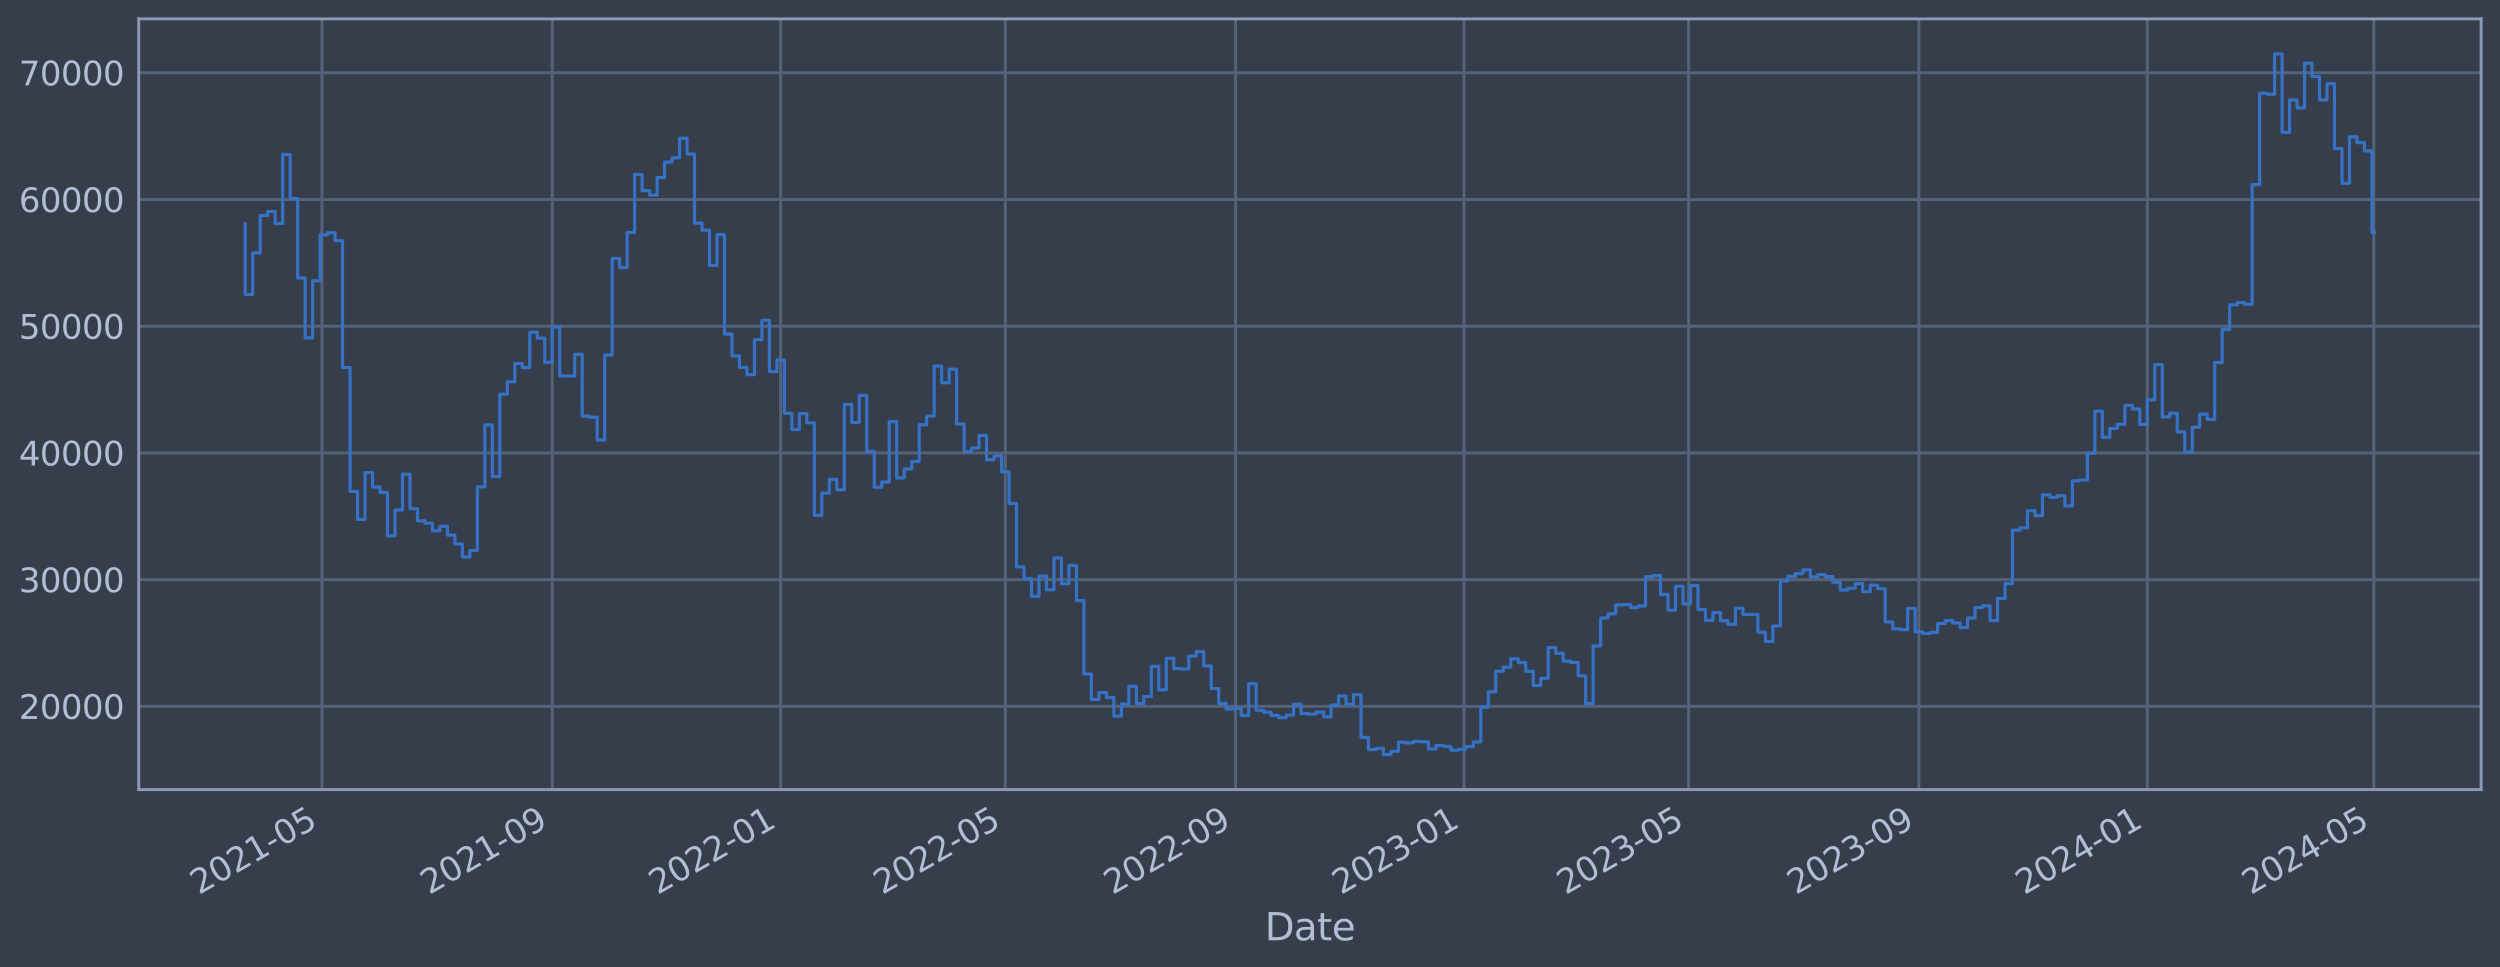<?xml version="1.0" encoding="utf-8" standalone="no"?>
<!DOCTYPE svg PUBLIC "-//W3C//DTD SVG 1.1//EN"
  "http://www.w3.org/Graphics/SVG/1.1/DTD/svg11.dtd">
<svg xmlns:xlink="http://www.w3.org/1999/xlink" width="952.884pt" height="368.58pt" viewBox="0 0 952.884 368.58" xmlns="http://www.w3.org/2000/svg" version="1.1">
 <defs>
  <style type="text/css">*{stroke-linejoin: round; stroke-linecap: butt}</style>
 </defs>
 <g id="figure_1">
  <g id="patch_1">
   <path d="M 0 368.58 
L 952.884 368.58 
L 952.884 0 
L 0 0 
z
" style="fill: #373e4b"/>
  </g>
  <g id="axes_1">
   <g id="patch_2">
    <path d="M 52.884 300.96 
L 945.684 300.96 
L 945.684 7.2 
L 52.884 7.2 
z
" style="fill: #373e4b"/>
   </g>
   <g id="matplotlib.axis_1">
    <g id="xtick_1">
     <g id="line2d_1">
      <path d="M 122.722 300.96 
L 122.722 7.2 
" clip-path="url(#p07d111a0a2)" style="fill: none; stroke: #546379; stroke-width: 1.12; stroke-linecap: square"/>
     </g>
     <g id="line2d_2"/>
     <g id="text_1">
      <!-- 2021-05 -->
      <g style="fill: #b1bed6" transform="translate(75.818 341.175) rotate(-30) scale(0.126 -0.126)">
       <defs>
        <path id="DejaVuSans-32" d="M 1228 531 
L 3431 531 
L 3431 0 
L 469 0 
L 469 531 
Q 828 903 1448 1529 
Q 2069 2156 2228 2338 
Q 2531 2678 2651 2914 
Q 2772 3150 2772 3378 
Q 2772 3750 2511 3984 
Q 2250 4219 1831 4219 
Q 1534 4219 1204 4116 
Q 875 4013 500 3803 
L 500 4441 
Q 881 4594 1212 4672 
Q 1544 4750 1819 4750 
Q 2544 4750 2975 4387 
Q 3406 4025 3406 3419 
Q 3406 3131 3298 2873 
Q 3191 2616 2906 2266 
Q 2828 2175 2409 1742 
Q 1991 1309 1228 531 
z
" transform="scale(0.016)"/>
        <path id="DejaVuSans-30" d="M 2034 4250 
Q 1547 4250 1301 3770 
Q 1056 3291 1056 2328 
Q 1056 1369 1301 889 
Q 1547 409 2034 409 
Q 2525 409 2770 889 
Q 3016 1369 3016 2328 
Q 3016 3291 2770 3770 
Q 2525 4250 2034 4250 
z
M 2034 4750 
Q 2819 4750 3233 4129 
Q 3647 3509 3647 2328 
Q 3647 1150 3233 529 
Q 2819 -91 2034 -91 
Q 1250 -91 836 529 
Q 422 1150 422 2328 
Q 422 3509 836 4129 
Q 1250 4750 2034 4750 
z
" transform="scale(0.016)"/>
        <path id="DejaVuSans-31" d="M 794 531 
L 1825 531 
L 1825 4091 
L 703 3866 
L 703 4441 
L 1819 4666 
L 2450 4666 
L 2450 531 
L 3481 531 
L 3481 0 
L 794 0 
L 794 531 
z
" transform="scale(0.016)"/>
        <path id="DejaVuSans-2d" d="M 313 2009 
L 1997 2009 
L 1997 1497 
L 313 1497 
L 313 2009 
z
" transform="scale(0.016)"/>
        <path id="DejaVuSans-35" d="M 691 4666 
L 3169 4666 
L 3169 4134 
L 1269 4134 
L 1269 2991 
Q 1406 3038 1543 3061 
Q 1681 3084 1819 3084 
Q 2600 3084 3056 2656 
Q 3513 2228 3513 1497 
Q 3513 744 3044 326 
Q 2575 -91 1722 -91 
Q 1428 -91 1123 -41 
Q 819 9 494 109 
L 494 744 
Q 775 591 1075 516 
Q 1375 441 1709 441 
Q 2250 441 2565 725 
Q 2881 1009 2881 1497 
Q 2881 1984 2565 2268 
Q 2250 2553 1709 2553 
Q 1456 2553 1204 2497 
Q 953 2441 691 2322 
L 691 4666 
z
" transform="scale(0.016)"/>
       </defs>
       <use xlink:href="#DejaVuSans-32"/>
       <use xlink:href="#DejaVuSans-30" x="63.623"/>
       <use xlink:href="#DejaVuSans-32" x="127.246"/>
       <use xlink:href="#DejaVuSans-31" x="190.869"/>
       <use xlink:href="#DejaVuSans-2d" x="254.492"/>
       <use xlink:href="#DejaVuSans-30" x="290.576"/>
       <use xlink:href="#DejaVuSans-35" x="354.199"/>
      </g>
     </g>
    </g>
    <g id="xtick_2">
     <g id="line2d_3">
      <path d="M 210.49 300.96 
L 210.49 7.2 
" clip-path="url(#p07d111a0a2)" style="fill: none; stroke: #546379; stroke-width: 1.12; stroke-linecap: square"/>
     </g>
     <g id="line2d_4"/>
     <g id="text_2">
      <!-- 2021-09 -->
      <g style="fill: #b1bed6" transform="translate(163.586 341.175) rotate(-30) scale(0.126 -0.126)">
       <defs>
        <path id="DejaVuSans-39" d="M 703 97 
L 703 672 
Q 941 559 1184 500 
Q 1428 441 1663 441 
Q 2288 441 2617 861 
Q 2947 1281 2994 2138 
Q 2813 1869 2534 1725 
Q 2256 1581 1919 1581 
Q 1219 1581 811 2004 
Q 403 2428 403 3163 
Q 403 3881 828 4315 
Q 1253 4750 1959 4750 
Q 2769 4750 3195 4129 
Q 3622 3509 3622 2328 
Q 3622 1225 3098 567 
Q 2575 -91 1691 -91 
Q 1453 -91 1209 -44 
Q 966 3 703 97 
z
M 1959 2075 
Q 2384 2075 2632 2365 
Q 2881 2656 2881 3163 
Q 2881 3666 2632 3958 
Q 2384 4250 1959 4250 
Q 1534 4250 1286 3958 
Q 1038 3666 1038 3163 
Q 1038 2656 1286 2365 
Q 1534 2075 1959 2075 
z
" transform="scale(0.016)"/>
       </defs>
       <use xlink:href="#DejaVuSans-32"/>
       <use xlink:href="#DejaVuSans-30" x="63.623"/>
       <use xlink:href="#DejaVuSans-32" x="127.246"/>
       <use xlink:href="#DejaVuSans-31" x="190.869"/>
       <use xlink:href="#DejaVuSans-2d" x="254.492"/>
       <use xlink:href="#DejaVuSans-30" x="290.576"/>
       <use xlink:href="#DejaVuSans-39" x="354.199"/>
      </g>
     </g>
    </g>
    <g id="xtick_3">
     <g id="line2d_5">
      <path d="M 297.544 300.96 
L 297.544 7.2 
" clip-path="url(#p07d111a0a2)" style="fill: none; stroke: #546379; stroke-width: 1.12; stroke-linecap: square"/>
     </g>
     <g id="line2d_6"/>
     <g id="text_3">
      <!-- 2022-01 -->
      <g style="fill: #b1bed6" transform="translate(250.641 341.175) rotate(-30) scale(0.126 -0.126)">
       <use xlink:href="#DejaVuSans-32"/>
       <use xlink:href="#DejaVuSans-30" x="63.623"/>
       <use xlink:href="#DejaVuSans-32" x="127.246"/>
       <use xlink:href="#DejaVuSans-32" x="190.869"/>
       <use xlink:href="#DejaVuSans-2d" x="254.492"/>
       <use xlink:href="#DejaVuSans-30" x="290.576"/>
       <use xlink:href="#DejaVuSans-31" x="354.199"/>
      </g>
     </g>
    </g>
    <g id="xtick_4">
     <g id="line2d_7">
      <path d="M 383.171 300.96 
L 383.171 7.2 
" clip-path="url(#p07d111a0a2)" style="fill: none; stroke: #546379; stroke-width: 1.12; stroke-linecap: square"/>
     </g>
     <g id="line2d_8"/>
     <g id="text_4">
      <!-- 2022-05 -->
      <g style="fill: #b1bed6" transform="translate(336.268 341.175) rotate(-30) scale(0.126 -0.126)">
       <use xlink:href="#DejaVuSans-32"/>
       <use xlink:href="#DejaVuSans-30" x="63.623"/>
       <use xlink:href="#DejaVuSans-32" x="127.246"/>
       <use xlink:href="#DejaVuSans-32" x="190.869"/>
       <use xlink:href="#DejaVuSans-2d" x="254.492"/>
       <use xlink:href="#DejaVuSans-30" x="290.576"/>
       <use xlink:href="#DejaVuSans-35" x="354.199"/>
      </g>
     </g>
    </g>
    <g id="xtick_5">
     <g id="line2d_9">
      <path d="M 470.939 300.96 
L 470.939 7.2 
" clip-path="url(#p07d111a0a2)" style="fill: none; stroke: #546379; stroke-width: 1.12; stroke-linecap: square"/>
     </g>
     <g id="line2d_10"/>
     <g id="text_5">
      <!-- 2022-09 -->
      <g style="fill: #b1bed6" transform="translate(424.036 341.175) rotate(-30) scale(0.126 -0.126)">
       <use xlink:href="#DejaVuSans-32"/>
       <use xlink:href="#DejaVuSans-30" x="63.623"/>
       <use xlink:href="#DejaVuSans-32" x="127.246"/>
       <use xlink:href="#DejaVuSans-32" x="190.869"/>
       <use xlink:href="#DejaVuSans-2d" x="254.492"/>
       <use xlink:href="#DejaVuSans-30" x="290.576"/>
       <use xlink:href="#DejaVuSans-39" x="354.199"/>
      </g>
     </g>
    </g>
    <g id="xtick_6">
     <g id="line2d_11">
      <path d="M 557.994 300.96 
L 557.994 7.2 
" clip-path="url(#p07d111a0a2)" style="fill: none; stroke: #546379; stroke-width: 1.12; stroke-linecap: square"/>
     </g>
     <g id="line2d_12"/>
     <g id="text_6">
      <!-- 2023-01 -->
      <g style="fill: #b1bed6" transform="translate(511.091 341.175) rotate(-30) scale(0.126 -0.126)">
       <defs>
        <path id="DejaVuSans-33" d="M 2597 2516 
Q 3050 2419 3304 2112 
Q 3559 1806 3559 1356 
Q 3559 666 3084 287 
Q 2609 -91 1734 -91 
Q 1441 -91 1130 -33 
Q 819 25 488 141 
L 488 750 
Q 750 597 1062 519 
Q 1375 441 1716 441 
Q 2309 441 2620 675 
Q 2931 909 2931 1356 
Q 2931 1769 2642 2001 
Q 2353 2234 1838 2234 
L 1294 2234 
L 1294 2753 
L 1863 2753 
Q 2328 2753 2575 2939 
Q 2822 3125 2822 3475 
Q 2822 3834 2567 4026 
Q 2313 4219 1838 4219 
Q 1578 4219 1281 4162 
Q 984 4106 628 3988 
L 628 4550 
Q 988 4650 1302 4700 
Q 1616 4750 1894 4750 
Q 2613 4750 3031 4423 
Q 3450 4097 3450 3541 
Q 3450 3153 3228 2886 
Q 3006 2619 2597 2516 
z
" transform="scale(0.016)"/>
       </defs>
       <use xlink:href="#DejaVuSans-32"/>
       <use xlink:href="#DejaVuSans-30" x="63.623"/>
       <use xlink:href="#DejaVuSans-32" x="127.246"/>
       <use xlink:href="#DejaVuSans-33" x="190.869"/>
       <use xlink:href="#DejaVuSans-2d" x="254.492"/>
       <use xlink:href="#DejaVuSans-30" x="290.576"/>
       <use xlink:href="#DejaVuSans-31" x="354.199"/>
      </g>
     </g>
    </g>
    <g id="xtick_7">
     <g id="line2d_13">
      <path d="M 643.621 300.96 
L 643.621 7.2 
" clip-path="url(#p07d111a0a2)" style="fill: none; stroke: #546379; stroke-width: 1.12; stroke-linecap: square"/>
     </g>
     <g id="line2d_14"/>
     <g id="text_7">
      <!-- 2023-05 -->
      <g style="fill: #b1bed6" transform="translate(596.718 341.175) rotate(-30) scale(0.126 -0.126)">
       <use xlink:href="#DejaVuSans-32"/>
       <use xlink:href="#DejaVuSans-30" x="63.623"/>
       <use xlink:href="#DejaVuSans-32" x="127.246"/>
       <use xlink:href="#DejaVuSans-33" x="190.869"/>
       <use xlink:href="#DejaVuSans-2d" x="254.492"/>
       <use xlink:href="#DejaVuSans-30" x="290.576"/>
       <use xlink:href="#DejaVuSans-35" x="354.199"/>
      </g>
     </g>
    </g>
    <g id="xtick_8">
     <g id="line2d_15">
      <path d="M 731.389 300.96 
L 731.389 7.2 
" clip-path="url(#p07d111a0a2)" style="fill: none; stroke: #546379; stroke-width: 1.12; stroke-linecap: square"/>
     </g>
     <g id="line2d_16"/>
     <g id="text_8">
      <!-- 2023-09 -->
      <g style="fill: #b1bed6" transform="translate(684.486 341.175) rotate(-30) scale(0.126 -0.126)">
       <use xlink:href="#DejaVuSans-32"/>
       <use xlink:href="#DejaVuSans-30" x="63.623"/>
       <use xlink:href="#DejaVuSans-32" x="127.246"/>
       <use xlink:href="#DejaVuSans-33" x="190.869"/>
       <use xlink:href="#DejaVuSans-2d" x="254.492"/>
       <use xlink:href="#DejaVuSans-30" x="290.576"/>
       <use xlink:href="#DejaVuSans-39" x="354.199"/>
      </g>
     </g>
    </g>
    <g id="xtick_9">
     <g id="line2d_17">
      <path d="M 818.444 300.96 
L 818.444 7.2 
" clip-path="url(#p07d111a0a2)" style="fill: none; stroke: #546379; stroke-width: 1.12; stroke-linecap: square"/>
     </g>
     <g id="line2d_18"/>
     <g id="text_9">
      <!-- 2024-01 -->
      <g style="fill: #b1bed6" transform="translate(771.541 341.175) rotate(-30) scale(0.126 -0.126)">
       <defs>
        <path id="DejaVuSans-34" d="M 2419 4116 
L 825 1625 
L 2419 1625 
L 2419 4116 
z
M 2253 4666 
L 3047 4666 
L 3047 1625 
L 3713 1625 
L 3713 1100 
L 3047 1100 
L 3047 0 
L 2419 0 
L 2419 1100 
L 313 1100 
L 313 1709 
L 2253 4666 
z
" transform="scale(0.016)"/>
       </defs>
       <use xlink:href="#DejaVuSans-32"/>
       <use xlink:href="#DejaVuSans-30" x="63.623"/>
       <use xlink:href="#DejaVuSans-32" x="127.246"/>
       <use xlink:href="#DejaVuSans-34" x="190.869"/>
       <use xlink:href="#DejaVuSans-2d" x="254.492"/>
       <use xlink:href="#DejaVuSans-30" x="290.576"/>
       <use xlink:href="#DejaVuSans-31" x="354.199"/>
      </g>
     </g>
    </g>
    <g id="xtick_10">
     <g id="line2d_19">
      <path d="M 904.785 300.96 
L 904.785 7.2 
" clip-path="url(#p07d111a0a2)" style="fill: none; stroke: #546379; stroke-width: 1.12; stroke-linecap: square"/>
     </g>
     <g id="line2d_20"/>
     <g id="text_10">
      <!-- 2024-05 -->
      <g style="fill: #b1bed6" transform="translate(857.881 341.175) rotate(-30) scale(0.126 -0.126)">
       <use xlink:href="#DejaVuSans-32"/>
       <use xlink:href="#DejaVuSans-30" x="63.623"/>
       <use xlink:href="#DejaVuSans-32" x="127.246"/>
       <use xlink:href="#DejaVuSans-34" x="190.869"/>
       <use xlink:href="#DejaVuSans-2d" x="254.492"/>
       <use xlink:href="#DejaVuSans-30" x="290.576"/>
       <use xlink:href="#DejaVuSans-35" x="354.199"/>
      </g>
     </g>
    </g>
    <g id="text_11">
     <!-- Date -->
     <g style="fill: #b1bed6" transform="translate(482.075 358.386) scale(0.144 -0.144)">
      <defs>
       <path id="DejaVuSans-44" d="M 1259 4147 
L 1259 519 
L 2022 519 
Q 2988 519 3436 956 
Q 3884 1394 3884 2338 
Q 3884 3275 3436 3711 
Q 2988 4147 2022 4147 
L 1259 4147 
z
M 628 4666 
L 1925 4666 
Q 3281 4666 3915 4102 
Q 4550 3538 4550 2338 
Q 4550 1131 3912 565 
Q 3275 0 1925 0 
L 628 0 
L 628 4666 
z
" transform="scale(0.016)"/>
       <path id="DejaVuSans-61" d="M 2194 1759 
Q 1497 1759 1228 1600 
Q 959 1441 959 1056 
Q 959 750 1161 570 
Q 1363 391 1709 391 
Q 2188 391 2477 730 
Q 2766 1069 2766 1631 
L 2766 1759 
L 2194 1759 
z
M 3341 1997 
L 3341 0 
L 2766 0 
L 2766 531 
Q 2569 213 2275 61 
Q 1981 -91 1556 -91 
Q 1019 -91 701 211 
Q 384 513 384 1019 
Q 384 1609 779 1909 
Q 1175 2209 1959 2209 
L 2766 2209 
L 2766 2266 
Q 2766 2663 2505 2880 
Q 2244 3097 1772 3097 
Q 1472 3097 1187 3025 
Q 903 2953 641 2809 
L 641 3341 
Q 956 3463 1253 3523 
Q 1550 3584 1831 3584 
Q 2591 3584 2966 3190 
Q 3341 2797 3341 1997 
z
" transform="scale(0.016)"/>
       <path id="DejaVuSans-74" d="M 1172 4494 
L 1172 3500 
L 2356 3500 
L 2356 3053 
L 1172 3053 
L 1172 1153 
Q 1172 725 1289 603 
Q 1406 481 1766 481 
L 2356 481 
L 2356 0 
L 1766 0 
Q 1100 0 847 248 
Q 594 497 594 1153 
L 594 3053 
L 172 3053 
L 172 3500 
L 594 3500 
L 594 4494 
L 1172 4494 
z
" transform="scale(0.016)"/>
       <path id="DejaVuSans-65" d="M 3597 1894 
L 3597 1613 
L 953 1613 
Q 991 1019 1311 708 
Q 1631 397 2203 397 
Q 2534 397 2845 478 
Q 3156 559 3463 722 
L 3463 178 
Q 3153 47 2828 -22 
Q 2503 -91 2169 -91 
Q 1331 -91 842 396 
Q 353 884 353 1716 
Q 353 2575 817 3079 
Q 1281 3584 2069 3584 
Q 2775 3584 3186 3129 
Q 3597 2675 3597 1894 
z
M 3022 2063 
Q 3016 2534 2758 2815 
Q 2500 3097 2075 3097 
Q 1594 3097 1305 2825 
Q 1016 2553 972 2059 
L 3022 2063 
z
" transform="scale(0.016)"/>
      </defs>
      <use xlink:href="#DejaVuSans-44"/>
      <use xlink:href="#DejaVuSans-61" x="77.002"/>
      <use xlink:href="#DejaVuSans-74" x="138.281"/>
      <use xlink:href="#DejaVuSans-65" x="177.49"/>
     </g>
    </g>
   </g>
   <g id="matplotlib.axis_2">
    <g id="ytick_1">
     <g id="line2d_21">
      <path d="M 52.884 269.229 
L 945.684 269.229 
" clip-path="url(#p07d111a0a2)" style="fill: none; stroke: #546379; stroke-width: 1.12; stroke-linecap: square"/>
     </g>
     <g id="line2d_22"/>
     <g id="text_12">
      <!-- 20000 -->
      <g style="fill: #b1bed6" transform="translate(7.2 274.016) scale(0.126 -0.126)">
       <use xlink:href="#DejaVuSans-32"/>
       <use xlink:href="#DejaVuSans-30" x="63.623"/>
       <use xlink:href="#DejaVuSans-30" x="127.246"/>
       <use xlink:href="#DejaVuSans-30" x="190.869"/>
       <use xlink:href="#DejaVuSans-30" x="254.492"/>
      </g>
     </g>
    </g>
    <g id="ytick_2">
     <g id="line2d_23">
      <path d="M 52.884 220.932 
L 945.684 220.932 
" clip-path="url(#p07d111a0a2)" style="fill: none; stroke: #546379; stroke-width: 1.12; stroke-linecap: square"/>
     </g>
     <g id="line2d_24"/>
     <g id="text_13">
      <!-- 30000 -->
      <g style="fill: #b1bed6" transform="translate(7.2 225.719) scale(0.126 -0.126)">
       <use xlink:href="#DejaVuSans-33"/>
       <use xlink:href="#DejaVuSans-30" x="63.623"/>
       <use xlink:href="#DejaVuSans-30" x="127.246"/>
       <use xlink:href="#DejaVuSans-30" x="190.869"/>
       <use xlink:href="#DejaVuSans-30" x="254.492"/>
      </g>
     </g>
    </g>
    <g id="ytick_3">
     <g id="line2d_25">
      <path d="M 52.884 172.636 
L 945.684 172.636 
" clip-path="url(#p07d111a0a2)" style="fill: none; stroke: #546379; stroke-width: 1.12; stroke-linecap: square"/>
     </g>
     <g id="line2d_26"/>
     <g id="text_14">
      <!-- 40000 -->
      <g style="fill: #b1bed6" transform="translate(7.2 177.423) scale(0.126 -0.126)">
       <use xlink:href="#DejaVuSans-34"/>
       <use xlink:href="#DejaVuSans-30" x="63.623"/>
       <use xlink:href="#DejaVuSans-30" x="127.246"/>
       <use xlink:href="#DejaVuSans-30" x="190.869"/>
       <use xlink:href="#DejaVuSans-30" x="254.492"/>
      </g>
     </g>
    </g>
    <g id="ytick_4">
     <g id="line2d_27">
      <path d="M 52.884 124.339 
L 945.684 124.339 
" clip-path="url(#p07d111a0a2)" style="fill: none; stroke: #546379; stroke-width: 1.12; stroke-linecap: square"/>
     </g>
     <g id="line2d_28"/>
     <g id="text_15">
      <!-- 50000 -->
      <g style="fill: #b1bed6" transform="translate(7.2 129.126) scale(0.126 -0.126)">
       <use xlink:href="#DejaVuSans-35"/>
       <use xlink:href="#DejaVuSans-30" x="63.623"/>
       <use xlink:href="#DejaVuSans-30" x="127.246"/>
       <use xlink:href="#DejaVuSans-30" x="190.869"/>
       <use xlink:href="#DejaVuSans-30" x="254.492"/>
      </g>
     </g>
    </g>
    <g id="ytick_5">
     <g id="line2d_29">
      <path d="M 52.884 76.042 
L 945.684 76.042 
" clip-path="url(#p07d111a0a2)" style="fill: none; stroke: #546379; stroke-width: 1.12; stroke-linecap: square"/>
     </g>
     <g id="line2d_30"/>
     <g id="text_16">
      <!-- 60000 -->
      <g style="fill: #b1bed6" transform="translate(7.2 80.829) scale(0.126 -0.126)">
       <defs>
        <path id="DejaVuSans-36" d="M 2113 2584 
Q 1688 2584 1439 2293 
Q 1191 2003 1191 1497 
Q 1191 994 1439 701 
Q 1688 409 2113 409 
Q 2538 409 2786 701 
Q 3034 994 3034 1497 
Q 3034 2003 2786 2293 
Q 2538 2584 2113 2584 
z
M 3366 4563 
L 3366 3988 
Q 3128 4100 2886 4159 
Q 2644 4219 2406 4219 
Q 1781 4219 1451 3797 
Q 1122 3375 1075 2522 
Q 1259 2794 1537 2939 
Q 1816 3084 2150 3084 
Q 2853 3084 3261 2657 
Q 3669 2231 3669 1497 
Q 3669 778 3244 343 
Q 2819 -91 2113 -91 
Q 1303 -91 875 529 
Q 447 1150 447 2328 
Q 447 3434 972 4092 
Q 1497 4750 2381 4750 
Q 2619 4750 2861 4703 
Q 3103 4656 3366 4563 
z
" transform="scale(0.016)"/>
       </defs>
       <use xlink:href="#DejaVuSans-36"/>
       <use xlink:href="#DejaVuSans-30" x="63.623"/>
       <use xlink:href="#DejaVuSans-30" x="127.246"/>
       <use xlink:href="#DejaVuSans-30" x="190.869"/>
       <use xlink:href="#DejaVuSans-30" x="254.492"/>
      </g>
     </g>
    </g>
    <g id="ytick_6">
     <g id="line2d_31">
      <path d="M 52.884 27.745 
L 945.684 27.745 
" clip-path="url(#p07d111a0a2)" style="fill: none; stroke: #546379; stroke-width: 1.12; stroke-linecap: square"/>
     </g>
     <g id="line2d_32"/>
     <g id="text_17">
      <!-- 70000 -->
      <g style="fill: #b1bed6" transform="translate(7.2 32.532) scale(0.126 -0.126)">
       <defs>
        <path id="DejaVuSans-37" d="M 525 4666 
L 3525 4666 
L 3525 4397 
L 1831 0 
L 1172 0 
L 2766 4134 
L 525 4134 
L 525 4666 
z
" transform="scale(0.016)"/>
       </defs>
       <use xlink:href="#DejaVuSans-37"/>
       <use xlink:href="#DejaVuSans-30" x="63.623"/>
       <use xlink:href="#DejaVuSans-30" x="127.246"/>
       <use xlink:href="#DejaVuSans-30" x="190.869"/>
       <use xlink:href="#DejaVuSans-30" x="254.492"/>
      </g>
     </g>
    </g>
   </g>
   <g id="line2d_33">
    <path d="M 93.466 85.287 
L 93.466 112.225 
L 96.32 112.225 
L 96.32 96.405 
L 99.174 96.405 
L 99.174 82.142 
L 102.028 82.142 
L 102.028 80.61 
L 104.883 80.61 
L 104.883 85.206 
L 107.737 85.206 
L 107.737 58.875 
L 110.591 58.875 
L 110.591 75.621 
L 113.445 75.621 
L 113.445 105.943 
L 116.3 105.943 
L 116.3 128.803 
L 119.154 128.803 
L 119.154 107.028 
L 122.008 107.028 
L 122.008 89.501 
L 124.862 89.501 
L 124.862 88.694 
L 127.717 88.694 
L 127.717 91.738 
L 130.571 91.738 
L 130.571 140.1 
L 133.425 140.1 
L 133.425 187.297 
L 136.279 187.297 
L 136.279 197.969 
L 139.133 197.969 
L 139.133 180.144 
L 141.988 180.144 
L 141.988 185.625 
L 144.842 185.625 
L 144.842 187.678 
L 147.696 187.678 
L 147.696 204.269 
L 150.55 204.269 
L 150.55 194.394 
L 153.405 194.394 
L 153.405 180.726 
L 156.259 180.726 
L 156.259 193.923 
L 159.113 193.923 
L 159.113 198.526 
L 161.967 198.526 
L 161.967 199.408 
L 164.822 199.408 
L 164.822 202.305 
L 167.676 202.305 
L 167.676 200.595 
L 170.53 200.595 
L 170.53 203.953 
L 173.384 203.953 
L 173.384 207.339 
L 176.239 207.339 
L 176.239 212.319 
L 179.093 212.319 
L 179.093 209.834 
L 181.947 209.834 
L 181.947 185.588 
L 184.801 185.588 
L 184.801 161.942 
L 187.656 161.942 
L 187.656 181.628 
L 190.51 181.628 
L 190.51 150.254 
L 193.364 150.254 
L 193.364 145.534 
L 196.218 145.534 
L 196.218 138.555 
L 199.073 138.555 
L 199.073 140.109 
L 201.927 140.109 
L 201.927 126.64 
L 204.781 126.64 
L 204.781 128.894 
L 207.635 128.894 
L 207.635 138.075 
L 210.49 138.075 
L 210.49 124.593 
L 213.344 124.593 
L 213.344 143.279 
L 219.052 143.372 
L 219.052 135.035 
L 221.907 135.035 
L 221.907 158.622 
L 224.761 158.622 
L 224.761 159.037 
L 227.615 159.037 
L 227.615 167.752 
L 230.469 167.752 
L 230.469 135.316 
L 233.324 135.316 
L 233.324 98.53 
L 236.178 98.53 
L 236.178 101.998 
L 239.032 101.998 
L 239.032 88.61 
L 241.886 88.61 
L 241.886 66.52 
L 244.741 66.52 
L 244.741 72.675 
L 247.595 72.675 
L 247.595 74.375 
L 250.449 74.375 
L 250.449 67.68 
L 253.303 67.68 
L 253.303 61.771 
L 256.158 61.771 
L 256.158 60.137 
L 259.012 60.137 
L 259.012 52.672 
L 261.866 52.672 
L 261.866 58.731 
L 264.72 58.731 
L 264.72 85.059 
L 267.575 85.059 
L 267.575 87.738 
L 270.429 87.738 
L 270.429 101.151 
L 273.283 101.151 
L 273.283 89.421 
L 276.137 89.421 
L 276.137 127.331 
L 278.991 127.331 
L 278.991 135.642 
L 281.846 135.642 
L 281.846 140.001 
L 284.7 140.001 
L 284.7 142.819 
L 287.554 142.819 
L 287.554 129.484 
L 290.408 129.484 
L 290.408 122.065 
L 293.263 122.065 
L 293.263 141.683 
L 296.117 141.683 
L 296.117 137.244 
L 298.971 137.244 
L 298.971 157.564 
L 301.825 157.564 
L 301.825 163.705 
L 304.68 163.705 
L 304.68 157.667 
L 307.534 157.667 
L 307.534 161.134 
L 310.388 161.134 
L 310.388 196.439 
L 313.242 196.439 
L 313.242 187.977 
L 316.097 187.977 
L 316.097 182.688 
L 318.951 182.688 
L 318.951 186.678 
L 321.805 186.678 
L 321.805 154.118 
L 324.659 154.118 
L 324.659 161.038 
L 327.514 161.038 
L 327.514 150.727 
L 330.368 150.727 
L 330.368 172.08 
L 333.222 172.08 
L 333.222 185.717 
L 336.076 185.717 
L 336.076 183.722 
L 338.931 183.722 
L 338.931 160.733 
L 341.785 160.733 
L 341.785 182.138 
L 344.639 182.138 
L 344.639 178.716 
L 347.493 178.716 
L 347.493 175.916 
L 350.348 175.916 
L 350.348 161.902 
L 353.202 161.902 
L 353.202 158.605 
L 356.056 158.605 
L 356.056 139.511 
L 358.91 139.511 
L 358.91 145.883 
L 361.765 145.883 
L 361.765 140.705 
L 364.619 140.705 
L 364.619 161.629 
L 367.473 161.629 
L 367.473 172.142 
L 370.327 172.142 
L 370.327 170.758 
L 373.182 170.758 
L 373.182 165.991 
L 376.036 165.991 
L 376.036 175.217 
L 378.89 175.217 
L 378.89 173.746 
L 381.744 173.746 
L 381.744 179.829 
L 384.599 179.829 
L 384.599 191.891 
L 387.453 191.891 
L 387.453 216.084 
L 390.307 216.084 
L 390.307 220.572 
L 393.161 220.572 
L 393.161 227.303 
L 396.016 227.303 
L 396.016 219.585 
L 398.87 219.585 
L 398.87 224.825 
L 401.724 224.825 
L 401.724 212.647 
L 404.578 212.647 
L 404.578 222.469 
L 407.433 222.469 
L 407.433 215.534 
L 410.287 215.534 
L 410.287 228.928 
L 413.141 228.928 
L 413.141 256.91 
L 415.995 256.91 
L 415.995 266.619 
L 418.849 266.619 
L 418.849 263.973 
L 421.704 263.973 
L 421.704 265.838 
L 424.558 265.838 
L 424.558 272.964 
L 427.412 272.964 
L 427.412 268.351 
L 430.266 268.351 
L 430.266 261.586 
L 433.121 261.586 
L 433.121 268.149 
L 435.975 268.149 
L 435.975 265.49 
L 438.829 265.49 
L 438.829 253.996 
L 441.683 253.996 
L 441.683 262.947 
L 444.538 262.947 
L 444.538 250.915 
L 447.392 250.915 
L 447.392 254.828 
L 450.246 254.828 
L 450.246 254.995 
L 453.1 254.995 
L 453.1 250.104 
L 455.955 250.104 
L 455.955 248.39 
L 458.809 248.39 
L 458.809 253.803 
L 461.663 253.803 
L 461.663 262.453 
L 464.517 262.453 
L 464.517 268.102 
L 467.372 268.102 
L 467.372 270.229 
L 470.226 270.229 
L 470.226 270.026 
L 473.08 270.026 
L 473.08 272.706 
L 475.934 272.706 
L 475.934 260.562 
L 478.789 260.562 
L 478.789 270.704 
L 481.643 270.704 
L 481.643 271.44 
L 484.497 271.44 
L 484.497 272.704 
L 487.351 272.704 
L 487.351 273.552 
L 490.206 273.552 
L 490.206 272.539 
L 493.06 272.539 
L 493.06 268.419 
L 495.914 268.419 
L 495.914 271.925 
L 498.768 271.925 
L 498.768 272.207 
L 501.623 272.207 
L 501.623 271.407 
L 504.477 271.407 
L 504.477 273.231 
L 507.331 273.231 
L 507.331 268.74 
L 510.185 268.74 
L 510.185 265.287 
L 513.04 265.287 
L 513.04 268.485 
L 515.894 268.485 
L 515.894 264.784 
L 518.748 264.784 
L 518.748 281.061 
L 521.602 281.061 
L 521.602 285.708 
L 524.457 285.708 
L 524.457 285.248 
L 527.311 285.248 
L 527.311 287.607 
L 530.165 287.607 
L 530.165 286.358 
L 533.019 286.358 
L 533.019 282.894 
L 535.874 282.894 
L 535.874 283.15 
L 538.728 283.15 
L 538.728 282.585 
L 541.582 282.585 
L 541.582 282.719 
L 544.436 282.719 
L 544.436 285.468 
L 547.291 285.468 
L 547.291 284.179 
L 550.145 284.179 
L 550.145 284.5 
L 552.999 284.5 
L 552.999 285.943 
L 555.853 285.943 
L 555.853 285.584 
L 558.707 285.584 
L 558.707 284.557 
L 561.562 284.557 
L 561.562 282.791 
L 564.416 282.791 
L 564.416 269.551 
L 567.27 269.551 
L 567.27 263.698 
L 570.124 263.698 
L 570.124 255.839 
L 572.979 255.839 
L 572.979 254.307 
L 575.833 254.307 
L 575.833 251.09 
L 578.687 251.09 
L 578.687 252.545 
L 581.541 252.545 
L 581.541 255.881 
L 584.396 255.881 
L 584.396 261.315 
L 587.25 261.315 
L 587.25 258.547 
L 590.104 258.547 
L 590.104 246.81 
L 592.958 246.81 
L 592.958 249.014 
L 595.813 249.014 
L 595.813 252.02 
L 598.667 252.02 
L 598.667 252.483 
L 601.521 252.483 
L 601.521 257.587 
L 604.375 257.587 
L 604.375 268.143 
L 607.23 268.143 
L 607.23 246.204 
L 610.084 246.204 
L 610.084 235.54 
L 612.938 235.54 
L 612.938 233.942 
L 615.792 233.942 
L 615.792 230.592 
L 618.647 230.592 
L 618.647 230.432 
L 621.501 230.432 
L 621.501 231.547 
L 624.355 231.547 
L 624.355 230.951 
L 627.209 230.951 
L 627.209 219.797 
L 630.064 219.797 
L 630.064 219.39 
L 632.918 219.39 
L 632.918 226.585 
L 635.772 226.585 
L 635.772 232.569 
L 638.626 232.569 
L 638.626 223.442 
L 641.481 223.442 
L 641.481 230.173 
L 644.335 230.173 
L 644.335 223.176 
L 647.189 223.176 
L 647.189 232.33 
L 650.043 232.33 
L 650.043 236.455 
L 652.898 236.455 
L 652.898 233.498 
L 655.752 233.498 
L 655.752 236.597 
L 658.606 236.597 
L 658.606 237.946 
L 661.46 237.946 
L 661.46 231.825 
L 664.315 231.825 
L 664.315 234.205 
L 670.023 234.245 
L 670.023 240.962 
L 672.877 240.962 
L 672.877 244.467 
L 675.732 244.467 
L 675.732 238.623 
L 678.586 238.623 
L 678.586 221.397 
L 681.44 221.397 
L 681.44 219.644 
L 684.294 219.644 
L 684.294 218.655 
L 687.149 218.655 
L 687.149 217.19 
L 690.003 217.19 
L 690.003 219.896 
L 692.857 219.896 
L 692.857 219.041 
L 695.711 219.041 
L 695.711 219.772 
L 698.566 219.772 
L 698.566 221.887 
L 701.42 221.887 
L 701.42 224.9 
L 704.274 224.9 
L 704.274 224.235 
L 707.128 224.235 
L 707.128 222.46 
L 709.982 222.46 
L 709.982 225.53 
L 712.837 225.53 
L 712.837 223.029 
L 715.691 223.029 
L 715.691 224.391 
L 718.545 224.391 
L 718.545 237.054 
L 721.399 237.054 
L 721.399 239.655 
L 724.254 239.655 
L 724.254 240.012 
L 727.108 240.012 
L 727.108 231.89 
L 729.962 231.89 
L 729.962 240.883 
L 732.816 240.883 
L 732.816 241.442 
L 735.671 241.442 
L 735.671 241.058 
L 738.525 241.058 
L 738.525 237.662 
L 741.379 237.662 
L 741.379 236.562 
L 744.233 236.562 
L 744.233 237.441 
L 747.088 237.441 
L 747.088 239.223 
L 749.942 239.223 
L 749.942 235.564 
L 752.796 235.564 
L 752.796 231.569 
L 755.65 231.569 
L 755.65 230.895 
L 758.505 230.895 
L 758.505 236.587 
L 761.359 236.587 
L 761.359 228.093 
L 764.213 228.093 
L 764.213 222.465 
L 767.067 222.465 
L 767.067 202.084 
L 769.922 202.084 
L 769.922 201.176 
L 772.776 201.176 
L 772.776 194.656 
L 775.63 194.656 
L 775.63 196.55 
L 778.484 196.55 
L 778.484 188.592 
L 781.339 188.592 
L 781.339 189.552 
L 784.193 189.552 
L 784.193 188.939 
L 787.047 188.939 
L 787.047 192.877 
L 789.901 192.877 
L 789.901 183.256 
L 792.756 183.256 
L 792.756 182.935 
L 795.61 182.935 
L 795.61 172.751 
L 798.464 172.751 
L 798.464 156.704 
L 801.318 156.704 
L 801.318 166.655 
L 804.173 166.655 
L 804.173 163.292 
L 807.027 163.292 
L 807.027 161.708 
L 809.881 161.708 
L 809.881 154.561 
L 812.735 154.561 
L 812.735 155.873 
L 815.59 155.873 
L 815.59 161.77 
L 818.444 161.77 
L 818.444 152.399 
L 821.298 152.399 
L 821.298 138.961 
L 824.152 138.961 
L 824.152 158.9 
L 827.007 158.9 
L 827.007 157.507 
L 829.861 157.507 
L 829.861 164.621 
L 832.715 164.621 
L 832.715 172.305 
L 835.569 172.305 
L 835.569 162.827 
L 838.424 162.827 
L 838.424 157.851 
L 841.278 157.851 
L 841.278 159.821 
L 844.132 159.821 
L 844.132 138.178 
L 846.986 138.178 
L 846.986 125.598 
L 849.84 125.598 
L 849.84 116.199 
L 852.695 116.199 
L 852.695 115.342 
L 855.549 115.342 
L 855.549 115.994 
L 858.403 115.994 
L 858.403 70.379 
L 861.257 70.379 
L 861.257 35.581 
L 864.112 35.581 
L 864.112 35.922 
L 866.966 35.922 
L 866.966 20.553 
L 869.82 20.553 
L 869.82 50.427 
L 872.674 50.427 
L 872.674 38.094 
L 875.529 38.094 
L 875.529 41.141 
L 878.383 41.141 
L 878.383 24.1 
L 881.237 24.1 
L 881.237 29.188 
L 884.091 29.188 
L 884.091 38.093 
L 886.946 38.093 
L 886.946 31.89 
L 889.8 31.89 
L 889.8 56.628 
L 892.654 56.628 
L 892.654 69.858 
L 895.508 69.858 
L 895.508 52.136 
L 898.363 52.136 
L 898.363 54.375 
L 901.217 54.375 
L 901.217 57.531 
L 904.071 57.531 
L 904.071 88.575 
L 905.102 88.575 
L 905.102 88.575 
" clip-path="url(#p07d111a0a2)" style="fill: none; stroke: #3572c6; stroke-width: 1.2; stroke-linecap: square"/>
   </g>
   <g id="patch_3">
    <path d="M 52.884 300.96 
L 52.884 7.2 
" style="fill: none; stroke: #899ab8; stroke-width: 1.12; stroke-linejoin: miter; stroke-linecap: square"/>
   </g>
   <g id="patch_4">
    <path d="M 945.684 300.96 
L 945.684 7.2 
" style="fill: none; stroke: #899ab8; stroke-width: 1.12; stroke-linejoin: miter; stroke-linecap: square"/>
   </g>
   <g id="patch_5">
    <path d="M 52.884 300.96 
L 945.684 300.96 
" style="fill: none; stroke: #899ab8; stroke-width: 1.12; stroke-linejoin: miter; stroke-linecap: square"/>
   </g>
   <g id="patch_6">
    <path d="M 52.884 7.2 
L 945.684 7.2 
" style="fill: none; stroke: #899ab8; stroke-width: 1.12; stroke-linejoin: miter; stroke-linecap: square"/>
   </g>
  </g>
 </g>
 <defs>
  <clipPath id="p07d111a0a2">
   <rect x="52.884" y="7.2" width="892.8" height="293.76"/>
  </clipPath>
 </defs>
</svg>
